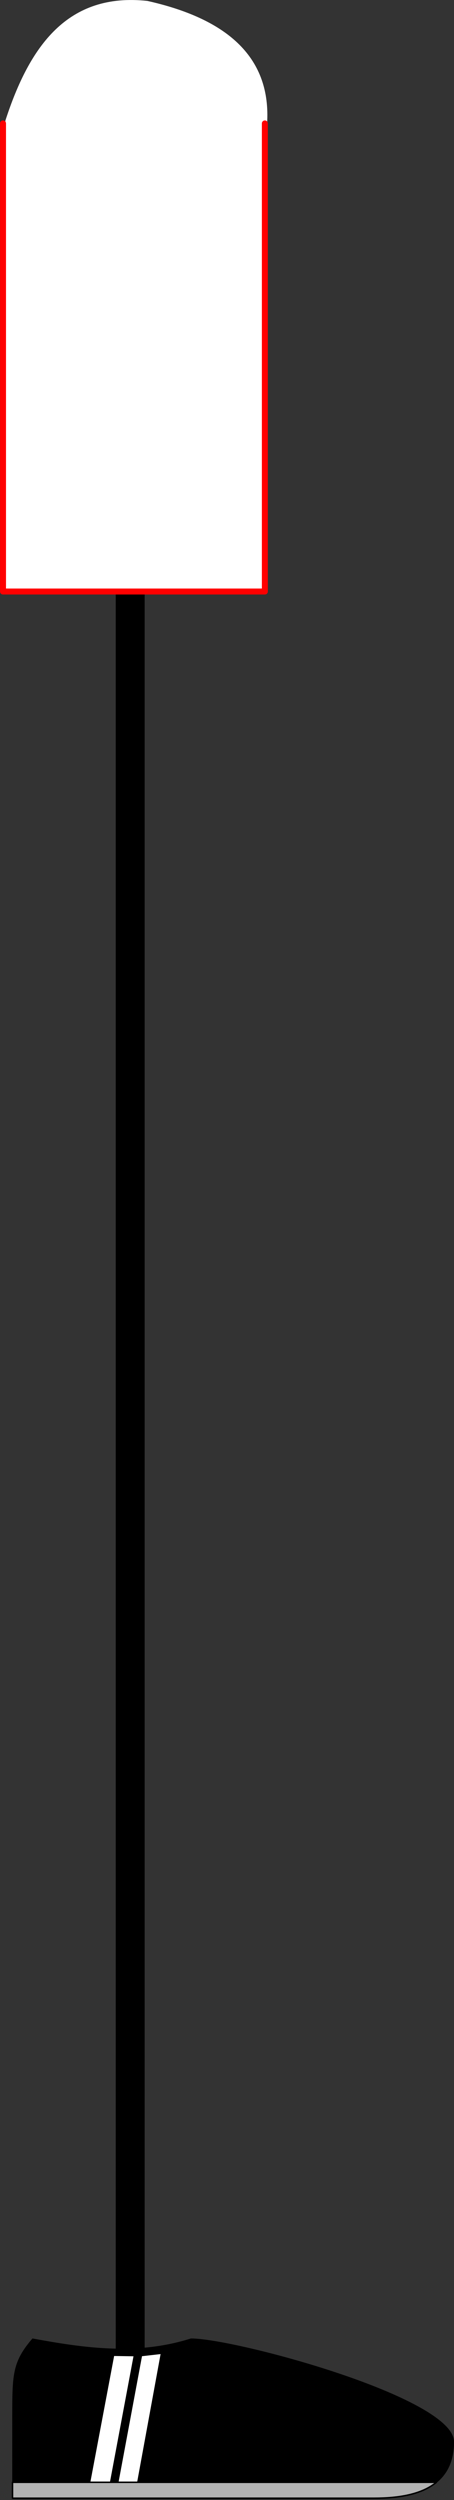 <?xml version="1.0" encoding="UTF-8" standalone="no"?>
<!-- Created with Inkscape (http://www.inkscape.org/) -->
<svg
   xmlns:dc="http://purl.org/dc/elements/1.1/"
   xmlns:cc="http://creativecommons.org/ns#"
   xmlns:rdf="http://www.w3.org/1999/02/22-rdf-syntax-ns#"
   xmlns:svg="http://www.w3.org/2000/svg"
   xmlns="http://www.w3.org/2000/svg"
   xmlns:sodipodi="http://sodipodi.sourceforge.net/DTD/sodipodi-0.dtd"
   xmlns:inkscape="http://www.inkscape.org/namespaces/inkscape"
   width="15.196"
   height="83.55"
   id="svg2"
   sodipodi:version="0.32"
   inkscape:version="0.46"
   sodipodi:docname="ruud-soccer-leg.svg"
   inkscape:output_extension="org.inkscape.output.svg.inkscape"
   version="1.0">
  <rect width="100%" height="100%" fill="#333333" stroke="none"/>
  <defs
     id="defs4">
    <inkscape:perspective
       sodipodi:type="inkscape:persp3d"
       inkscape:vp_x="0 : 526.18109 : 1"
       inkscape:vp_y="0 : 1000 : 0"
       inkscape:vp_z="744.09448 : 526.18109 : 1"
       inkscape:persp3d-origin="372.04724 : 350.78739 : 1"
       id="perspective10" />
  </defs>
  <sodipodi:namedview
     id="base"
     pagecolor="#ffffff"
     bordercolor="#666666"
     borderopacity="1.0"
     gridtolerance="10000"
     guidetolerance="10"
     objecttolerance="10"
     inkscape:pageopacity="0.0"
     inkscape:pageshadow="2"
     inkscape:zoom="5.68"
     inkscape:cx="17.273355"
     inkscape:cy="50"
     inkscape:document-units="px"
     inkscape:current-layer="layer2"
     showgrid="false"
     inkscape:window-width="1241"
     inkscape:window-height="783"
     inkscape:window-x="0"
     inkscape:window-y="0" />
  <g
     inkscape:label="Layer 1"
     inkscape:groupmode="layer"
     id="layer1"
     style="display:inline"
     transform="translate(-257.543,-35.426)" />
  <g
     inkscape:groupmode="layer"
     id="layer2"
     inkscape:label="stickfigure"
     style="display:inline"
     transform="translate(-257.543,-35.426)">
    <path
       style="fill:none;fill-rule:evenodd;stroke:#000000;stroke-width:0.968px;stroke-linecap:butt;stroke-linejoin:miter;stroke-opacity:1"
       d="M 261.901,40.121 L 261.901,117.883"
       id="path3364" />
    <path
       style="fill:#000000;fill-opacity:1;stroke:none;stroke-width:0.98;stroke-miterlimit:4;stroke-opacity:1"
       d="M 258.629,113.575 C 260.372,113.896 262.12,114.149 263.934,113.575 C 265.417,113.575 272.74,115.547 272.74,117.03 C 272.74,118.512 271.546,118.928 270.063,118.928 L 257.953,118.928 L 257.953,116.252 C 257.953,114.769 257.952,114.367 258.629,113.575 z"
       id="rect3366"
       sodipodi:nodetypes="ccsccsc" />
    <path
       style="fill:#ffffff;fill-opacity:1;stroke:none;stroke-width:0.98;stroke-miterlimit:4;stroke-opacity:1;display:inline"
       d="M 262.296,114.168 L 262.918,114.097 L 262.052,118.82 L 261.429,118.816 L 262.296,114.168 z"
       id="rect3880"
       sodipodi:nodetypes="ccccc" />
    <path
       style="fill:#ffffff;fill-opacity:1;stroke:none;stroke-width:0.98;stroke-miterlimit:4;stroke-opacity:1"
       d="M 262.011,114.171 L 261.137,118.835 L 260.486,118.808 L 261.363,114.161"
       id="rect3878"
       sodipodi:nodetypes="cccc" />
    <path
       style="fill:#b3b3b3;fill-opacity:1;stroke:#000000;stroke-width:0.05;stroke-linecap:round;stroke-linejoin:round;stroke-miterlimit:4;stroke-dasharray:none;stroke-opacity:1"
       d="M 257.962,118.382 L 257.962,118.914 L 270.056,118.914 C 270.91,118.914 271.66,118.783 272.149,118.382 L 257.962,118.382 z"
       id="rect3917" />
    <g
       id="g3997"
       transform="translate(0,-90)">
      <path
         sodipodi:nodetypes="cccccc"
         id="rect3924"
         d="M 257.723,129.457 C 258.532,126.963 259.808,125.168 262.476,125.457 C 265.103,126.044 266.579,127.296 266.488,129.457 L 266.488,145.101 L 257.723,145.101 L 257.723,129.457 z"
         style="fill:#ffffff;fill-opacity:1;stroke:none;stroke-width:0.039;stroke-linecap:round;stroke-linejoin:round;stroke-miterlimit:4;stroke-opacity:1;display:inline" />
      <path
         sodipodi:nodetypes="cccc"
         id="path3995"
         d="M 266.408,129.551 L 266.408,145.194 L 257.644,145.194 L 257.644,129.551"
         style="fill:#ffffff;fill-opacity:1;stroke:#ff0000;stroke-width:0.2;stroke-linecap:round;stroke-linejoin:round;stroke-miterlimit:4;stroke-dasharray:none;stroke-opacity:1;display:inline" />
    </g>
  </g>
</svg>
